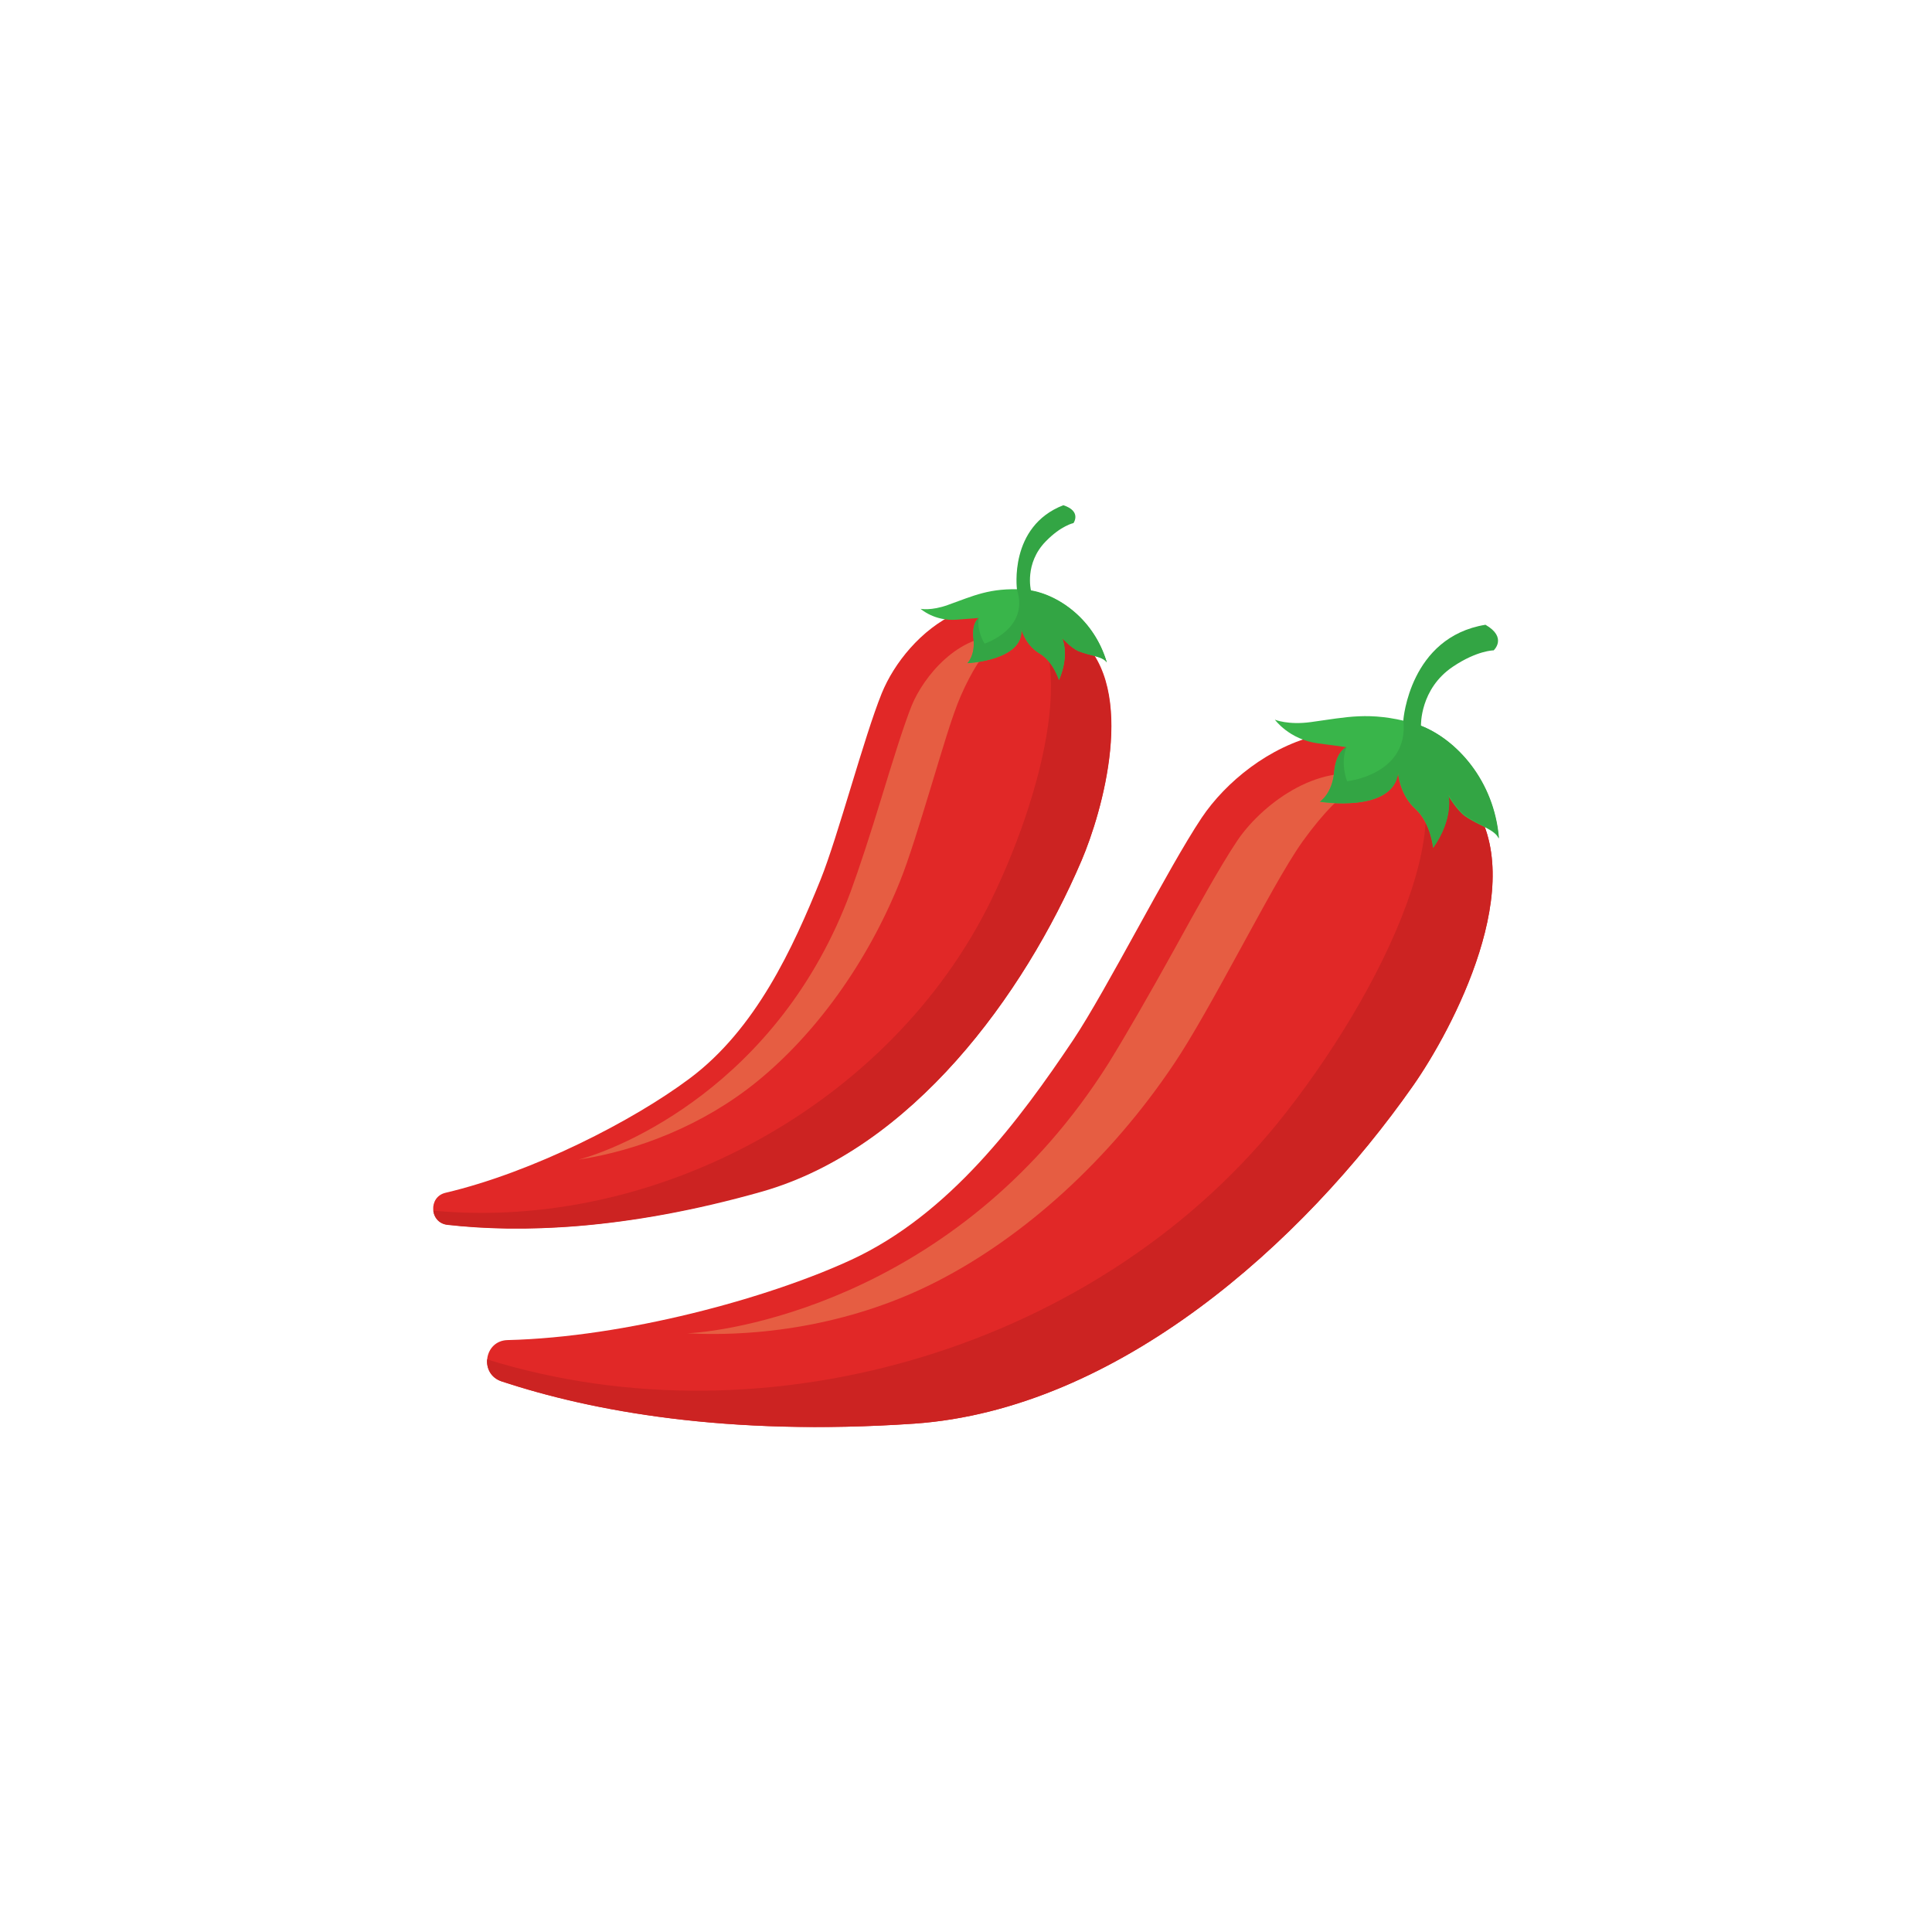 <svg xmlns="http://www.w3.org/2000/svg" xmlns:xlink="http://www.w3.org/1999/xlink" id="Layer_1" x="0" y="0" version="1.1" viewBox="0 0 800 800" style="enable-background:new 0 0 800 800" xml:space="preserve"><style type="text/css">.st0{fill:#e12827}.st1{fill:#e65d42}.st2{fill:#cc2322}.st3{fill:#39b54a}.st4{fill:#33a544}</style><g><g><g><g><g><path d="M185.3,507.1c-7.4-0.8-8.1-11.5-0.8-13.2c36.1-8.5,77.6-29.8,100.9-47.2c27.6-20.5,43-54.3,54.4-82.5 c7.2-17.9,18-59.1,25.3-77.1c10.2-25.1,44.8-55.9,82.1-22.8c23.9,21.2,9.2,72,0.7,91.9c-23.9,55.9-70.3,119.3-132.2,136.9 C258.4,509.5,214.9,510.5,185.3,507.1z" class="st0"/></g><g><g><path d="M313.4,447.9c24-19.5,45.5-48.8,59.2-82.8c3.8-9.4,8.2-23.9,12.9-39.3c4.4-14.4,8.7-29.4,12.4-37.8 c9.4-21.4,17.6-24.6,17.6-24.6c-18.7-1.2-33.2,17-38,28.8c-3.4,8.5-8,23.4-12.4,37.8c-4.7,15.4-9.4,29.8-12.9,39.3 c-29.8,80.4-96.2,106.6-112.7,110.9C264.2,476.4,291.2,465.9,313.4,447.9z" class="st1"/></g></g><g><path d="M447.8,356.4c8.5-19.9,23.2-70.7-0.7-91.9c-10.2-9.1-20.2-13.3-29.6-14.2h0c30.6,8.9,17.1,72.9-7.2,122.7 C369,457.2,271.9,510,179.4,501.3c0.3,2.8,2.3,5.5,5.9,5.9c29.6,3.3,73.2,2.4,130.3-13.8C377.5,475.7,423.9,412.3,447.8,356.4z" class="st2"/></g></g><path d="M438.5,281.6c0,0-2.3-7.6-8-11c-5.8-3.4-7.6-10-7.6-10c1,12.9-22.3,14-22.3,14s3.3-3.2,2.5-10.1 c-0.8-6.8,2.2-8.6,2.2-8.6s0,0-9.2,0.7c-9.2,0.7-14.9-4.5-14.9-4.5s4.4,0.9,11.3-1.6c10.7-3.8,17.3-7.2,31.4-6.4 c12.2,0.7,28.7,11,34.4,30.2c-1.7-2.6-6.9-2.7-11.8-4.7c-3-1.3-6.7-5.4-6.7-5.4S443.1,270.9,438.5,281.6z" class="st3"/><path d="M458.3,274.3c-5.2-17.7-19.6-27.7-31.4-29.7l0-0.1c0,0-2.8-11.2,6.1-20.3c6.4-6.6,11.5-7.6,11.5-7.6 s3.5-4.9-4.2-7.4c-22.7,8.8-19.2,34.8-19.2,34.8c0,0,0,0.1,0,0.1c5.3,16.4-13.4,22.4-13.4,22.4s-3.4-5.2-2.4-10.6 c0,0-0.6,0.4-1.2,1.4c-0.7,1.2-1.4,3.4-1,7.2c0.8,6.8-2.5,10.1-2.5,10.1s23.3-1.1,22.3-14c0,0,1.8,6.6,7.6,10c5.8,3.4,8,11,8,11 c4.5-10.6,1.3-17.4,1.3-17.4s3.8,4.1,6.7,5.4C451.4,271.6,456.6,271.7,458.3,274.3z" class="st4"/></g><g><g><g><path d="M207.7,572c-9.3-3.1-7.3-16.9,2.5-17.1c48.6-1.2,107.5-17.2,142.2-33.2c40.9-18.9,69.8-58,92-91.1 c14-21,39.1-70.9,53.2-92c19.8-29.5,72.5-59.5,111.4-7c24.9,33.6-7.6,94.8-23.9,118c-45.7,65.2-122.4,134-206.5,139.9 C300.9,594.8,244.8,584.2,207.7,572z" class="st0"/></g><g><g><path d="M388,530.6c36.1-18.5,71.5-50.3,98.2-90.2c7.4-11,17-28.4,27.1-46.9c9.5-17.3,19.1-35.3,26.1-45.1 c17.9-24.9,29.2-26.8,29.2-26.8c-23.6-6.6-47.2,12.8-56.4,26.7c-6.7,10-16.6,27.8-26.1,45.1c-10.2,18.4-20.1,35.6-27.1,46.9 c-59.9,95-152.2,110.7-174.5,111.8C317.2,553.8,354.7,547.7,388,530.6z" class="st1"/></g></g><g><path d="M585.1,449.6c16.3-23.3,48.8-84.4,23.9-118c-10.7-14.4-22.3-22.5-34.1-26.2l0,0 c36.9,19.7,2.3,98.1-42.4,155.3c-75.7,97-214.4,138.4-330.8,102.2c-0.3,3.7,1.5,7.6,6,9.1c37.1,12.3,93.2,22.8,170.9,17.5 C462.7,583.6,539.4,514.8,585.1,449.6z" class="st2"/></g></g><path d="M593.4,351.1c0,0-0.9-10.3-7.4-16.2c-6.5-5.9-7.1-14.8-7.1-14.8c-2.2,16.8-32.4,11.9-32.4,11.9 s5.1-3.2,5.9-12.2c0.9-9,5.2-10.4,5.2-10.4s0,0-11.9-1.6c-11.9-1.6-17.8-9.8-17.8-9.8s5.4,2.3,14.9,1c14.8-2,24.1-4.5,41.9,0.3 c15.5,4.2,33.8,21.9,35.9,48c-1.5-3.8-8.1-5.3-13.8-9.2c-3.5-2.4-7.2-8.7-7.2-8.7S602.1,338.7,593.4,351.1z" class="st3"/><path d="M620.7,347.1c-2-24.1-17.7-40.9-32.3-46.6l0-0.1c0,0-0.5-15.2,13.3-24.4c10-6.7,16.8-6.7,16.8-6.7 s5.8-5.3-3.4-10.6c-31.4,5.1-34,39.4-34,39.4c0,0.1,0,0.1,0,0.2c2.4,22.5-23.3,25.2-23.3,25.2s-3-7.5-0.2-14.2 c0,0-0.9,0.3-1.9,1.5c-1.3,1.4-2.8,4-3.2,8.9c-0.9,9-5.9,12.2-5.9,12.2s30.2,4.9,32.4-11.9c0,0,0.6,8.9,7.1,14.8 c6.5,5.9,7.4,16.2,7.4,16.2c8.7-12.4,6.3-21.9,6.3-21.9s3.7,6.3,7.2,8.7C612.6,341.8,619.2,343.3,620.7,347.1z" class="st4"/></g></g></g></svg>